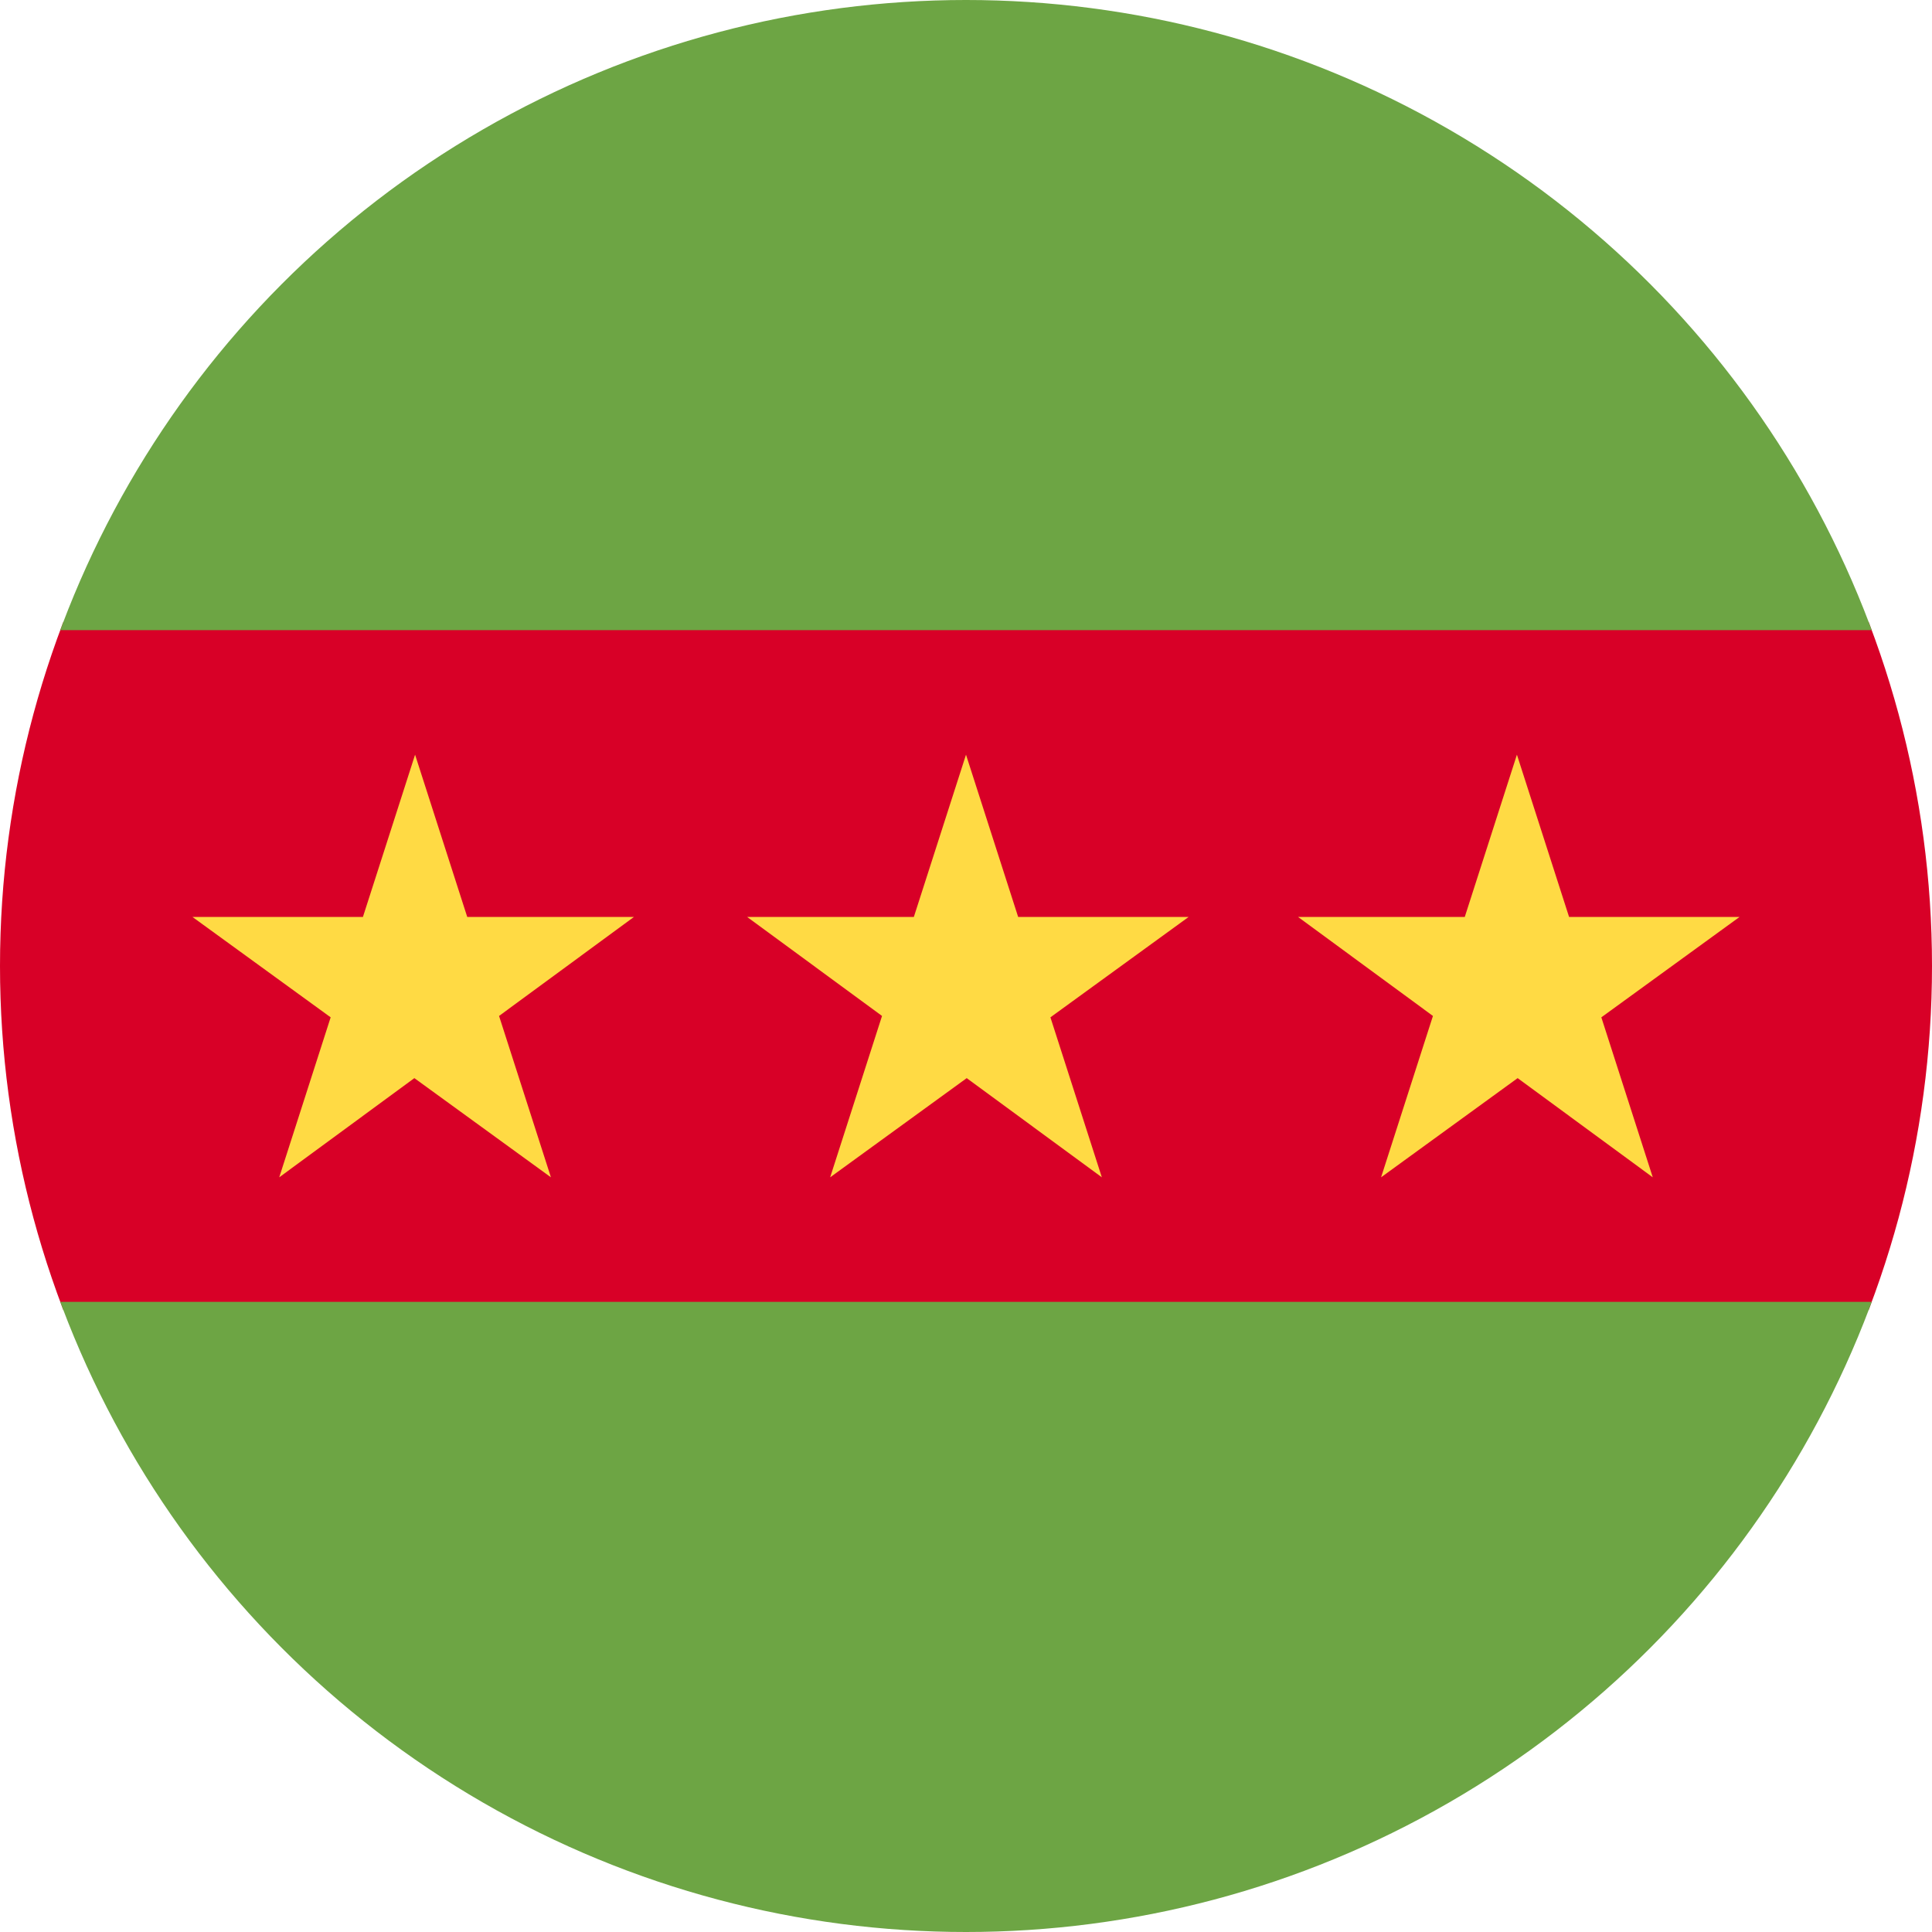 <svg xmlns="http://www.w3.org/2000/svg" width="512" height="512" viewBox="0 0 512 512">
    <defs>
        <clipPath id="a">
            <circle cx="256" cy="256" r="256" fill="#fff"/>
        </clipPath>
    </defs>
    <g clip-path="url(#a)">
        <path fill="#d80027" d="m0 167 256-32 256 32v178l-256 32L0 345Z"/>
        <path fill="#6da544" d="M0 0h512v167H0zm0 345h512v167H0z"/>
        <path fill="#ffda44"
              d="m110 200 36 112-95-69h117l-94 69zm146 0 36 112-94-69h117l-95 69zm146 0 36 112-94-69h117l-95 69z"/>
    </g>
</svg>